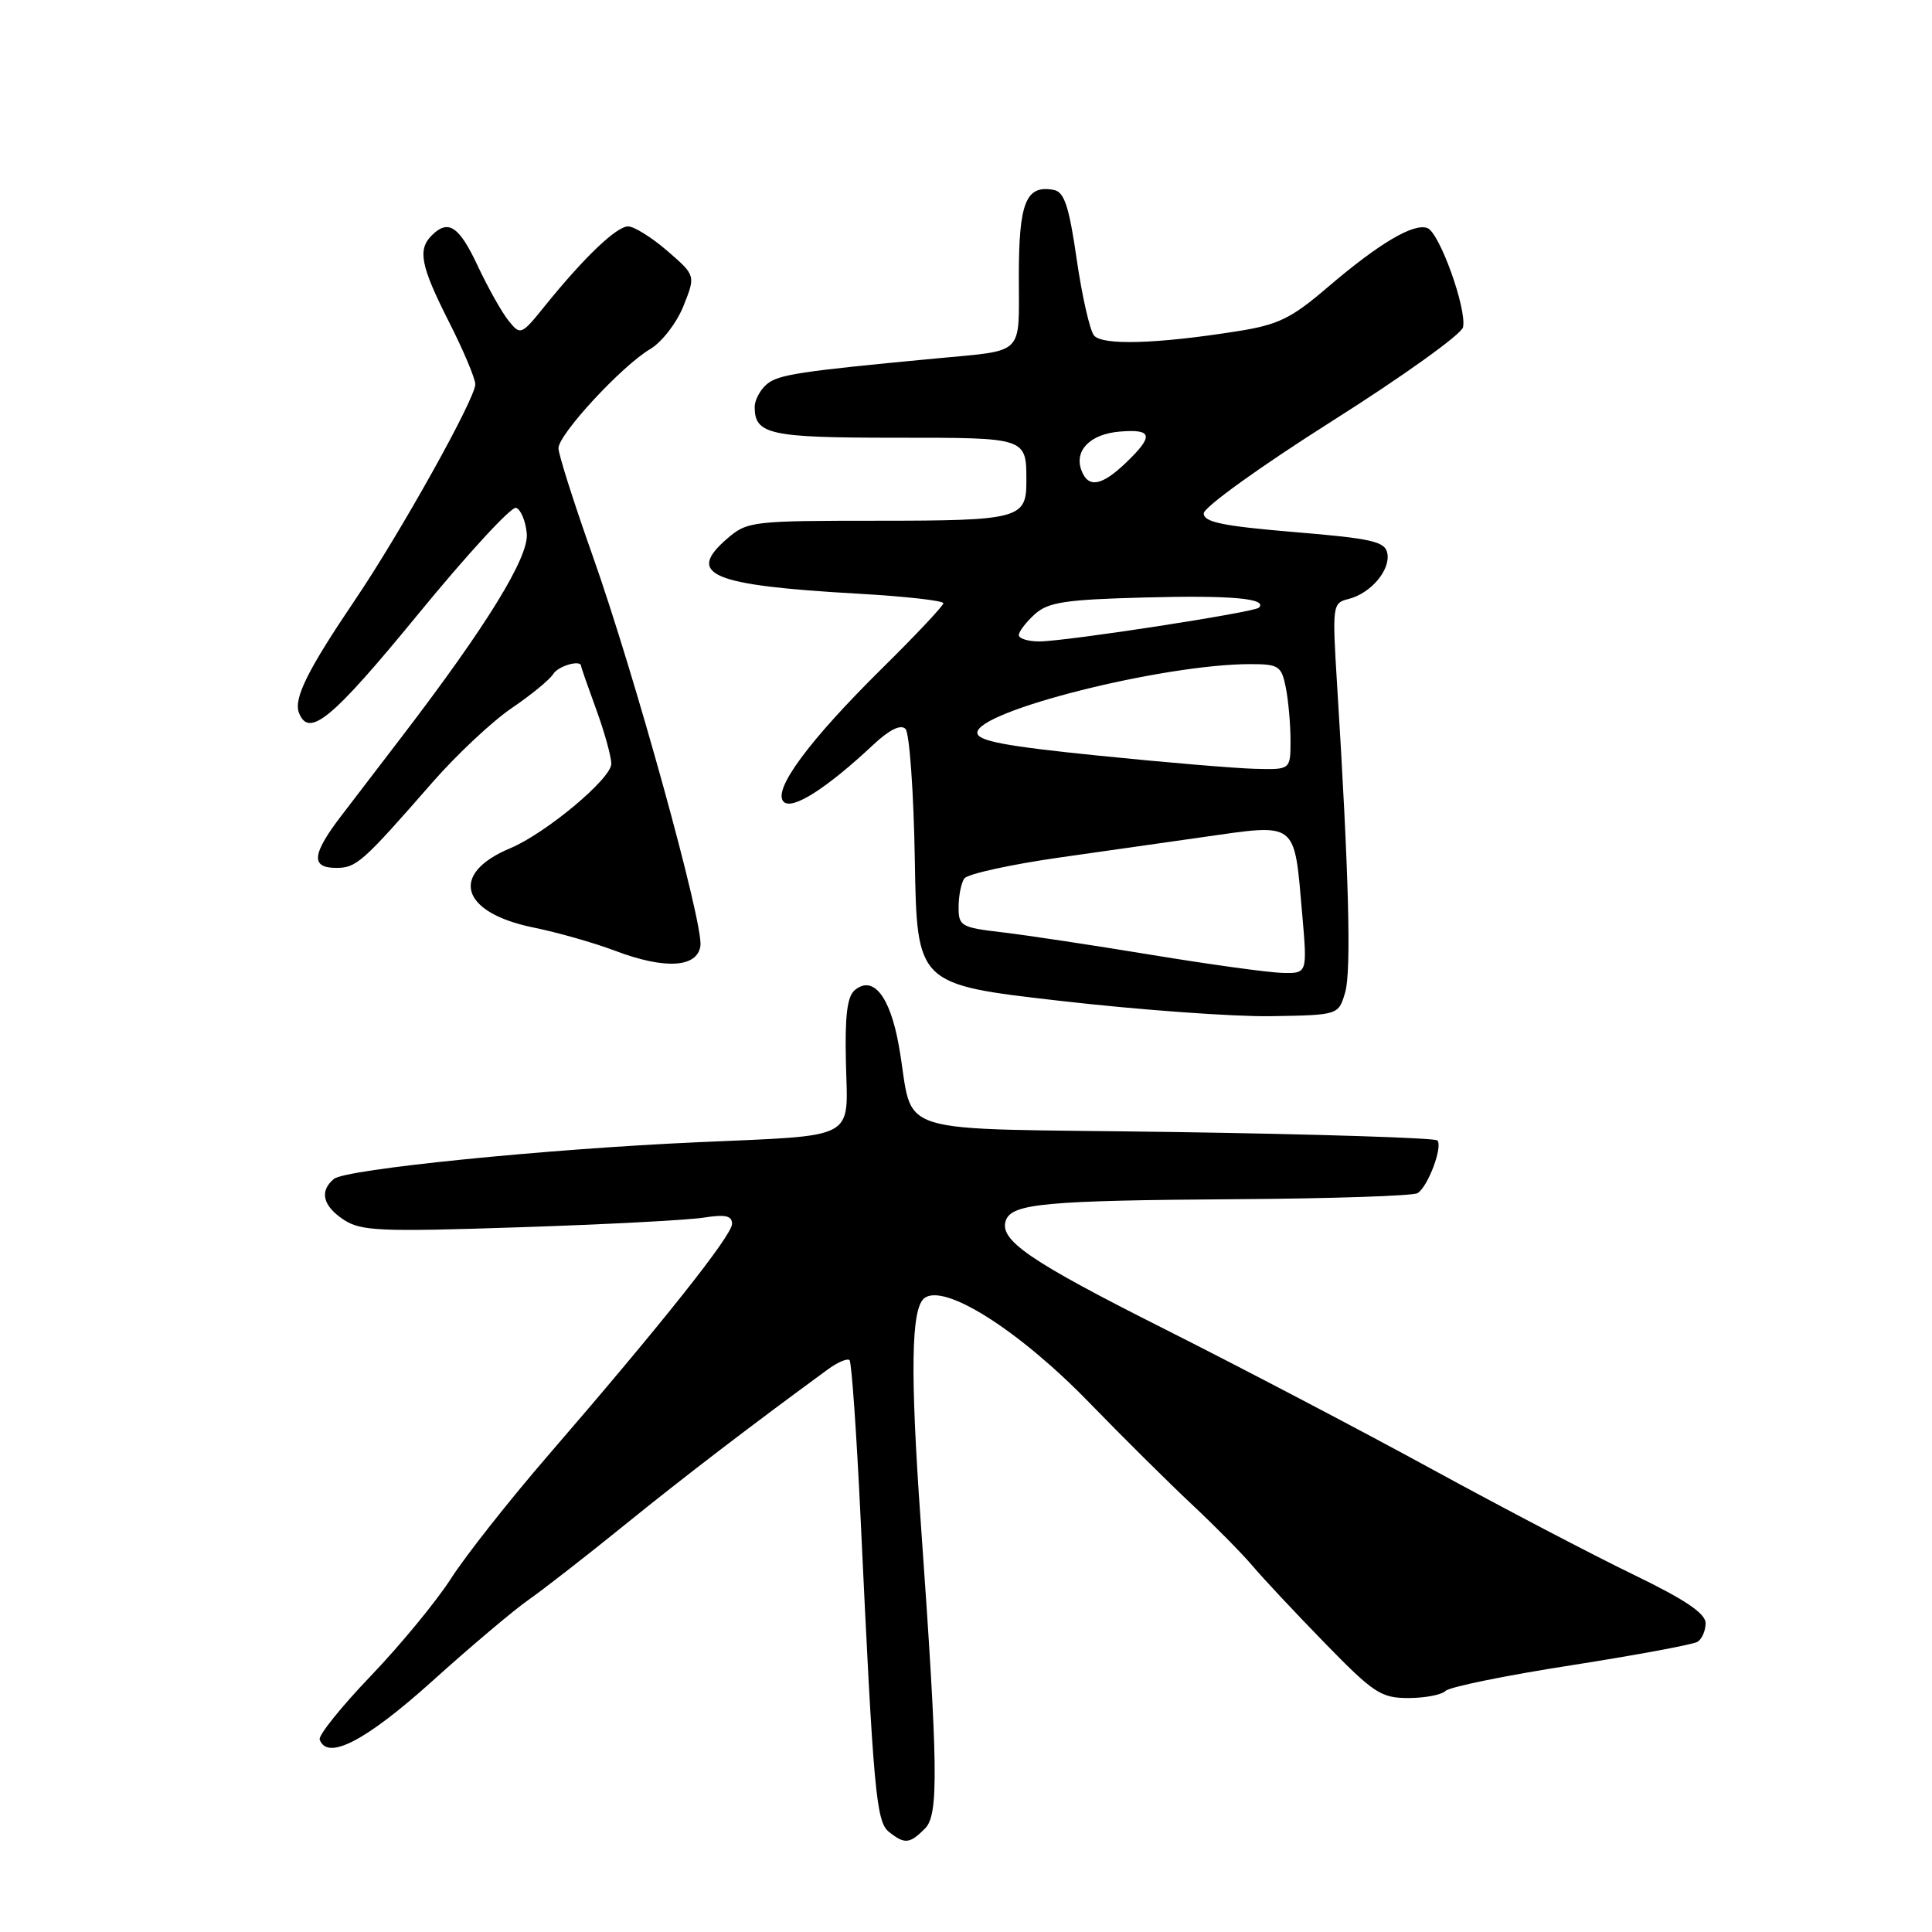 <?xml version="1.0" encoding="UTF-8" standalone="no"?>
<!DOCTYPE svg PUBLIC "-//W3C//DTD SVG 1.1//EN" "http://www.w3.org/Graphics/SVG/1.1/DTD/svg11.dtd" >
<svg xmlns="http://www.w3.org/2000/svg" xmlns:xlink="http://www.w3.org/1999/xlink" version="1.1" viewBox="0 0 256 256">
 <g >
 <path fill="currentColor"
d=" M 122.57 242.29 C 124.40 240.45 124.32 234.35 121.99 201.50 C 120.60 181.84 120.73 173.47 122.45 172.04 C 125.00 169.93 134.91 176.17 144.24 185.76 C 148.78 190.44 154.96 196.56 157.97 199.38 C 160.98 202.20 164.58 205.85 165.97 207.49 C 167.36 209.14 171.68 213.75 175.57 217.74 C 182.01 224.35 183.00 225.00 186.62 225.00 C 188.81 225.00 191.03 224.57 191.55 224.05 C 192.07 223.53 199.55 222.00 208.18 220.66 C 216.80 219.31 224.33 217.91 224.93 217.55 C 225.52 217.18 226.00 216.07 226.00 215.08 C 226.00 213.78 223.27 211.95 216.41 208.63 C 211.13 206.08 199.09 199.78 189.66 194.63 C 180.22 189.47 164.37 181.17 154.44 176.17 C 136.33 167.06 132.29 164.29 133.30 161.66 C 134.14 159.48 138.70 159.07 163.64 158.90 C 176.37 158.82 187.26 158.46 187.83 158.10 C 189.22 157.25 191.22 151.89 190.45 151.11 C 190.11 150.78 174.47 150.28 155.69 150.00 C 116.78 149.43 121.31 150.85 119.09 138.50 C 117.92 131.99 115.69 129.19 113.27 131.19 C 112.25 132.03 111.94 134.61 112.09 140.88 C 112.34 151.17 113.77 150.40 92.50 151.35 C 72.43 152.24 45.80 154.92 44.25 156.21 C 42.29 157.83 42.77 159.80 45.56 161.63 C 47.84 163.13 50.39 163.23 68.81 162.62 C 80.19 162.25 91.19 161.67 93.25 161.34 C 96.11 160.89 97.00 161.08 97.00 162.17 C 97.00 163.70 87.67 175.45 72.68 192.79 C 67.50 198.78 61.69 206.15 59.77 209.15 C 57.84 212.16 53.06 217.97 49.14 222.06 C 45.22 226.15 42.17 229.95 42.36 230.50 C 43.37 233.33 48.46 230.69 57.24 222.79 C 62.33 218.20 68.08 213.35 70.00 212.01 C 71.92 210.67 77.69 206.18 82.80 202.04 C 90.71 195.63 99.70 188.76 109.78 181.39 C 111.04 180.48 112.29 179.96 112.57 180.23 C 112.84 180.51 113.50 189.91 114.03 201.12 C 115.75 237.67 116.09 241.39 117.81 242.75 C 119.88 244.39 120.53 244.33 122.57 242.29 Z  M 178.24 131.50 C 179.07 128.69 178.74 115.90 177.17 90.71 C 176.52 80.19 176.56 79.90 178.68 79.37 C 181.63 78.63 184.25 75.55 183.83 73.32 C 183.53 71.75 181.85 71.36 171.49 70.50 C 162.05 69.71 159.50 69.19 159.50 68.03 C 159.50 67.21 167.07 61.77 176.50 55.80 C 185.85 49.89 193.66 44.29 193.86 43.36 C 194.37 40.92 190.75 30.84 189.14 30.22 C 187.32 29.52 182.69 32.27 175.89 38.09 C 171.07 42.21 169.38 43.04 163.89 43.90 C 153.26 45.58 146.07 45.79 144.96 44.45 C 144.41 43.78 143.38 39.25 142.67 34.37 C 141.66 27.36 141.03 25.44 139.65 25.17 C 135.95 24.46 135.00 26.79 135.00 36.60 C 135.00 47.28 135.92 46.36 124.00 47.50 C 105.98 49.20 103.15 49.63 101.63 50.89 C 100.74 51.63 100.00 53.00 100.00 53.92 C 100.00 57.57 101.97 58.00 118.59 58.00 C 136.21 58.00 136.00 57.93 136.00 63.88 C 136.00 68.71 134.91 69.00 116.36 69.00 C 99.71 69.00 99.02 69.08 96.39 71.34 C 90.81 76.14 94.16 77.56 113.75 78.67 C 119.94 79.02 125.00 79.59 125.00 79.93 C 125.00 80.27 121.36 84.14 116.92 88.52 C 107.16 98.16 102.32 104.72 103.84 106.24 C 104.98 107.38 109.53 104.48 115.75 98.65 C 117.86 96.68 119.35 95.95 119.98 96.58 C 120.51 97.11 121.07 104.95 121.22 114.00 C 121.50 130.45 121.50 130.45 140.50 132.62 C 150.95 133.82 163.52 134.73 168.43 134.65 C 177.36 134.50 177.36 134.50 178.24 131.50 Z  M 92.81 125.33 C 93.23 122.40 84.04 89.17 78.48 73.50 C 76.02 66.56 74.00 60.20 74.00 59.39 C 74.00 57.55 82.41 48.46 86.16 46.25 C 87.69 45.34 89.67 42.79 90.56 40.55 C 92.18 36.50 92.18 36.50 88.43 33.25 C 86.36 31.46 84.02 30.00 83.23 30.00 C 81.69 30.00 77.42 34.08 72.23 40.50 C 69.07 44.42 68.97 44.46 67.39 42.50 C 66.50 41.40 64.67 38.14 63.31 35.25 C 60.83 29.95 59.40 29.00 57.20 31.20 C 55.31 33.09 55.75 35.26 59.48 42.63 C 61.40 46.41 62.97 50.14 62.98 50.91 C 63.01 52.77 53.05 70.62 47.04 79.50 C 40.77 88.77 38.89 92.55 39.61 94.44 C 40.92 97.85 43.98 95.32 55.38 81.41 C 61.91 73.44 67.76 67.08 68.38 67.29 C 69.00 67.49 69.64 69.02 69.80 70.68 C 70.11 73.79 64.52 82.89 53.21 97.66 C 50.62 101.04 47.04 105.72 45.25 108.06 C 41.32 113.19 41.14 115.00 44.55 115.00 C 47.23 115.00 48.02 114.29 57.30 103.67 C 60.49 100.02 65.21 95.59 67.80 93.83 C 70.38 92.08 72.86 90.04 73.30 89.32 C 73.96 88.23 77.00 87.37 77.00 88.26 C 77.00 88.41 77.90 90.99 79.00 94.00 C 80.10 97.01 81.00 100.26 81.00 101.21 C 81.00 103.18 72.31 110.43 67.60 112.40 C 59.51 115.78 61.02 120.93 70.68 122.90 C 73.88 123.55 78.75 124.94 81.50 125.98 C 88.09 128.48 92.40 128.23 92.81 125.33 Z  M 152.50 126.51 C 144.80 125.24 135.91 123.90 132.75 123.53 C 127.34 122.90 127.00 122.70 127.02 120.18 C 127.02 118.71 127.36 117.01 127.77 116.41 C 128.17 115.81 133.90 114.55 140.50 113.61 C 147.10 112.67 155.51 111.48 159.19 110.95 C 172.08 109.12 171.45 108.63 172.56 121.25 C 173.23 129.00 173.23 129.00 169.87 128.91 C 168.02 128.86 160.20 127.78 152.50 126.51 Z  M 145.50 100.12 C 133.18 98.87 129.50 98.18 129.50 97.09 C 129.50 94.20 154.07 88.02 165.62 88.00 C 169.45 88.00 169.80 88.23 170.38 91.12 C 170.72 92.84 171.00 95.99 171.00 98.12 C 171.00 102.00 171.00 102.00 166.25 101.87 C 163.64 101.80 154.30 101.02 145.50 100.12 Z  M 135.00 84.15 C 135.00 83.69 135.95 82.45 137.10 81.40 C 138.88 79.79 141.11 79.45 151.66 79.17 C 163.09 78.86 168.03 79.30 166.81 80.52 C 166.19 81.14 141.27 84.98 137.75 84.99 C 136.24 85.00 135.00 84.62 135.00 84.15 Z  M 143.31 62.36 C 142.29 59.72 144.43 57.52 148.35 57.19 C 152.73 56.82 152.92 57.74 149.20 61.31 C 145.98 64.39 144.21 64.71 143.31 62.36 Z "/>
</g>
</svg>